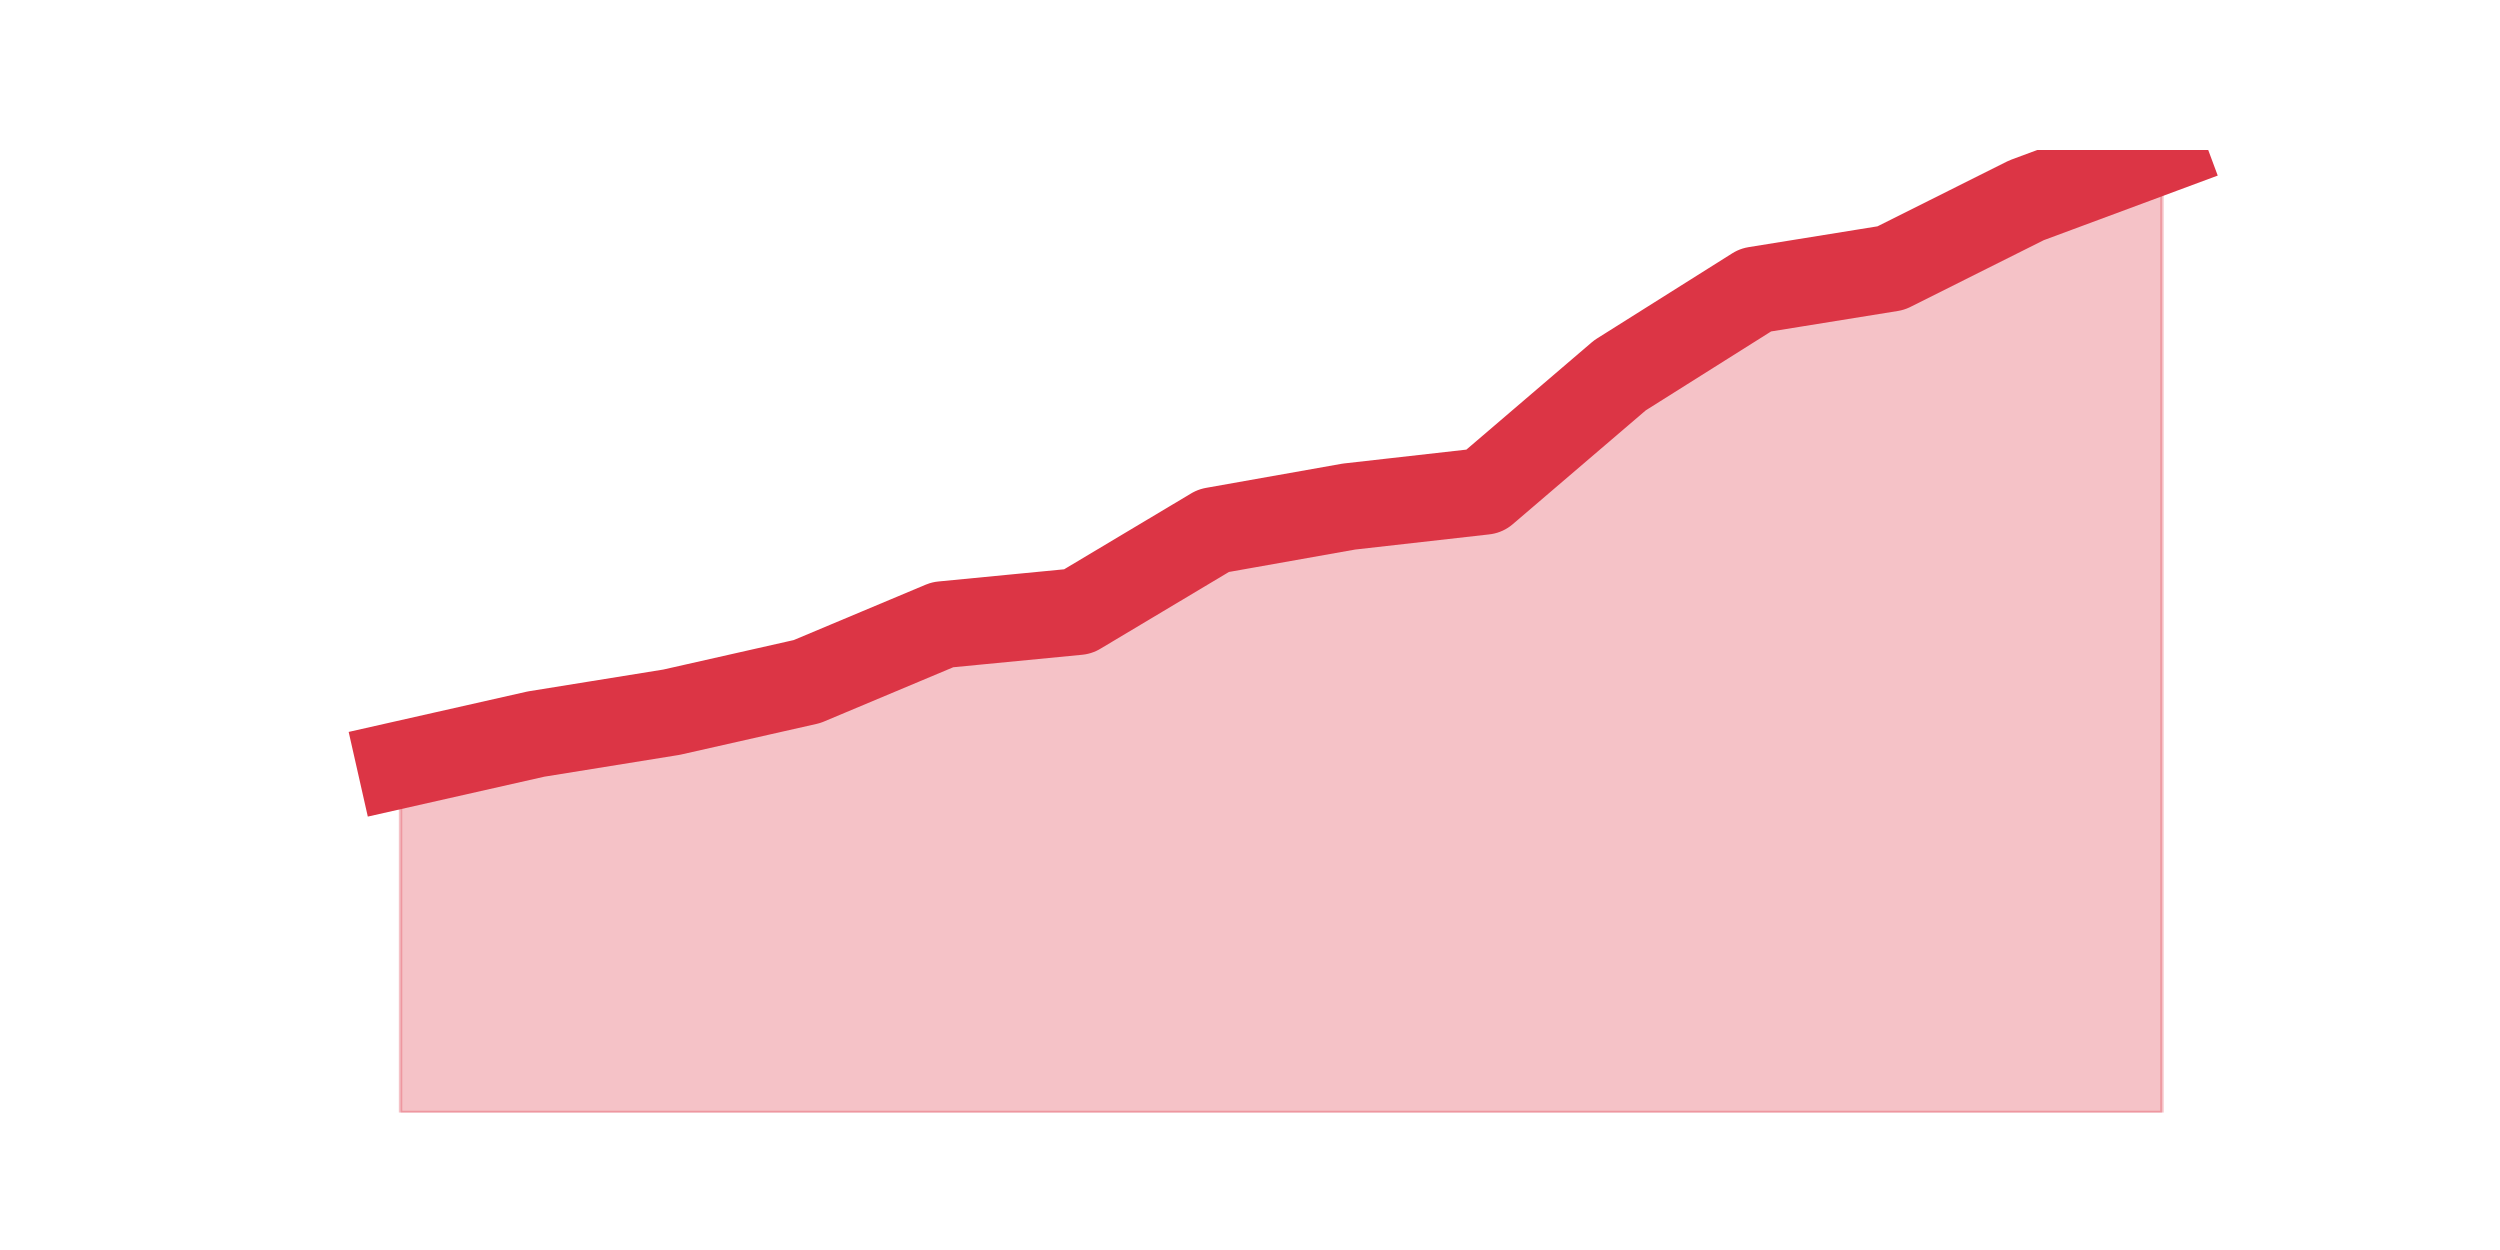 <?xml version="1.0" encoding="utf-8" standalone="no"?>
<!DOCTYPE svg PUBLIC "-//W3C//DTD SVG 1.1//EN"
  "http://www.w3.org/Graphics/SVG/1.1/DTD/svg11.dtd">
<svg height="360pt" version="1.1" viewBox="0 0 720 360" width="720pt" xmlns="http://www.w3.org/2000/svg" xmlns:xlink="http://www.w3.org/1999/xlink">
 <defs>
  <style type="text/css">*{stroke-linecap:butt;stroke-linejoin:round;}</style>
 </defs>
 <g id="figure_1">
  <g id="patch_1">
   <path d="M 0 360 
L 720 360 
L 720 0 
L 0 0 
z
" style="fill:none;"/>
  </g>
  <g id="axes_1">
   <g id="matplotlib.axis_1"/>
   <g id="matplotlib.axis_2"/>
   <g id="PolyCollection_1">
    <defs>
     <path d="M 115.364 -139.77 
L 115.364 -39.6 
L 154.385 -39.6 
L 193.406 -39.6 
L 232.427 -39.6 
L 271.448 -39.6 
L 310.469 -39.6 
L 349.49 -39.6 
L 388.51 -39.6 
L 427.531 -39.6 
L 466.552 -39.6 
L 505.573 -39.6 
L 544.594 -39.6 
L 583.615 -39.6 
L 622.636 -39.6 
L 622.636 -316.8 
L 622.636 -316.8 
L 583.615 -302.31 
L 544.594 -282.78 
L 505.573 -276.48 
L 466.552 -251.91 
L 427.531 -218.52 
L 388.51 -214.11 
L 349.49 -207.18 
L 310.469 -183.87 
L 271.448 -180.09 
L 232.427 -163.71 
L 193.406 -154.89 
L 154.385 -148.59 
L 115.364 -139.77 
z
" id="m8e8848a835" style="stroke:#dc3545;stroke-opacity:0.3;"/>
    </defs>
    <g clip-path="url(#p1e4f2e4d68)">
     <use style="fill:#dc3545;fill-opacity:0.3;stroke:#dc3545;stroke-opacity:0.3;" x="0" xlink:href="#m8e8848a835" y="360"/>
    </g>
   </g>
   <g id="line2d_1">
    <path clip-path="url(#p1e4f2e4d68)" d="M 115.364 220.23 
L 154.385 211.41 
L 193.406 205.11 
L 232.427 196.29 
L 271.448 179.91 
L 310.469 176.13 
L 349.49 152.82 
L 388.51 145.89 
L 427.531 141.48 
L 466.552 108.09 
L 505.573 83.52 
L 544.594 77.22 
L 583.615 57.69 
L 622.636 43.2 
" style="fill:none;stroke:#dc3545;stroke-linecap:square;stroke-width:25;"/>
   </g>
  </g>
 </g>
 <defs>
  <clipPath id="p1e4f2e4d68">
   <rect height="277.2" width="558" x="90" y="43.2"/>
  </clipPath>
 </defs>
</svg>
